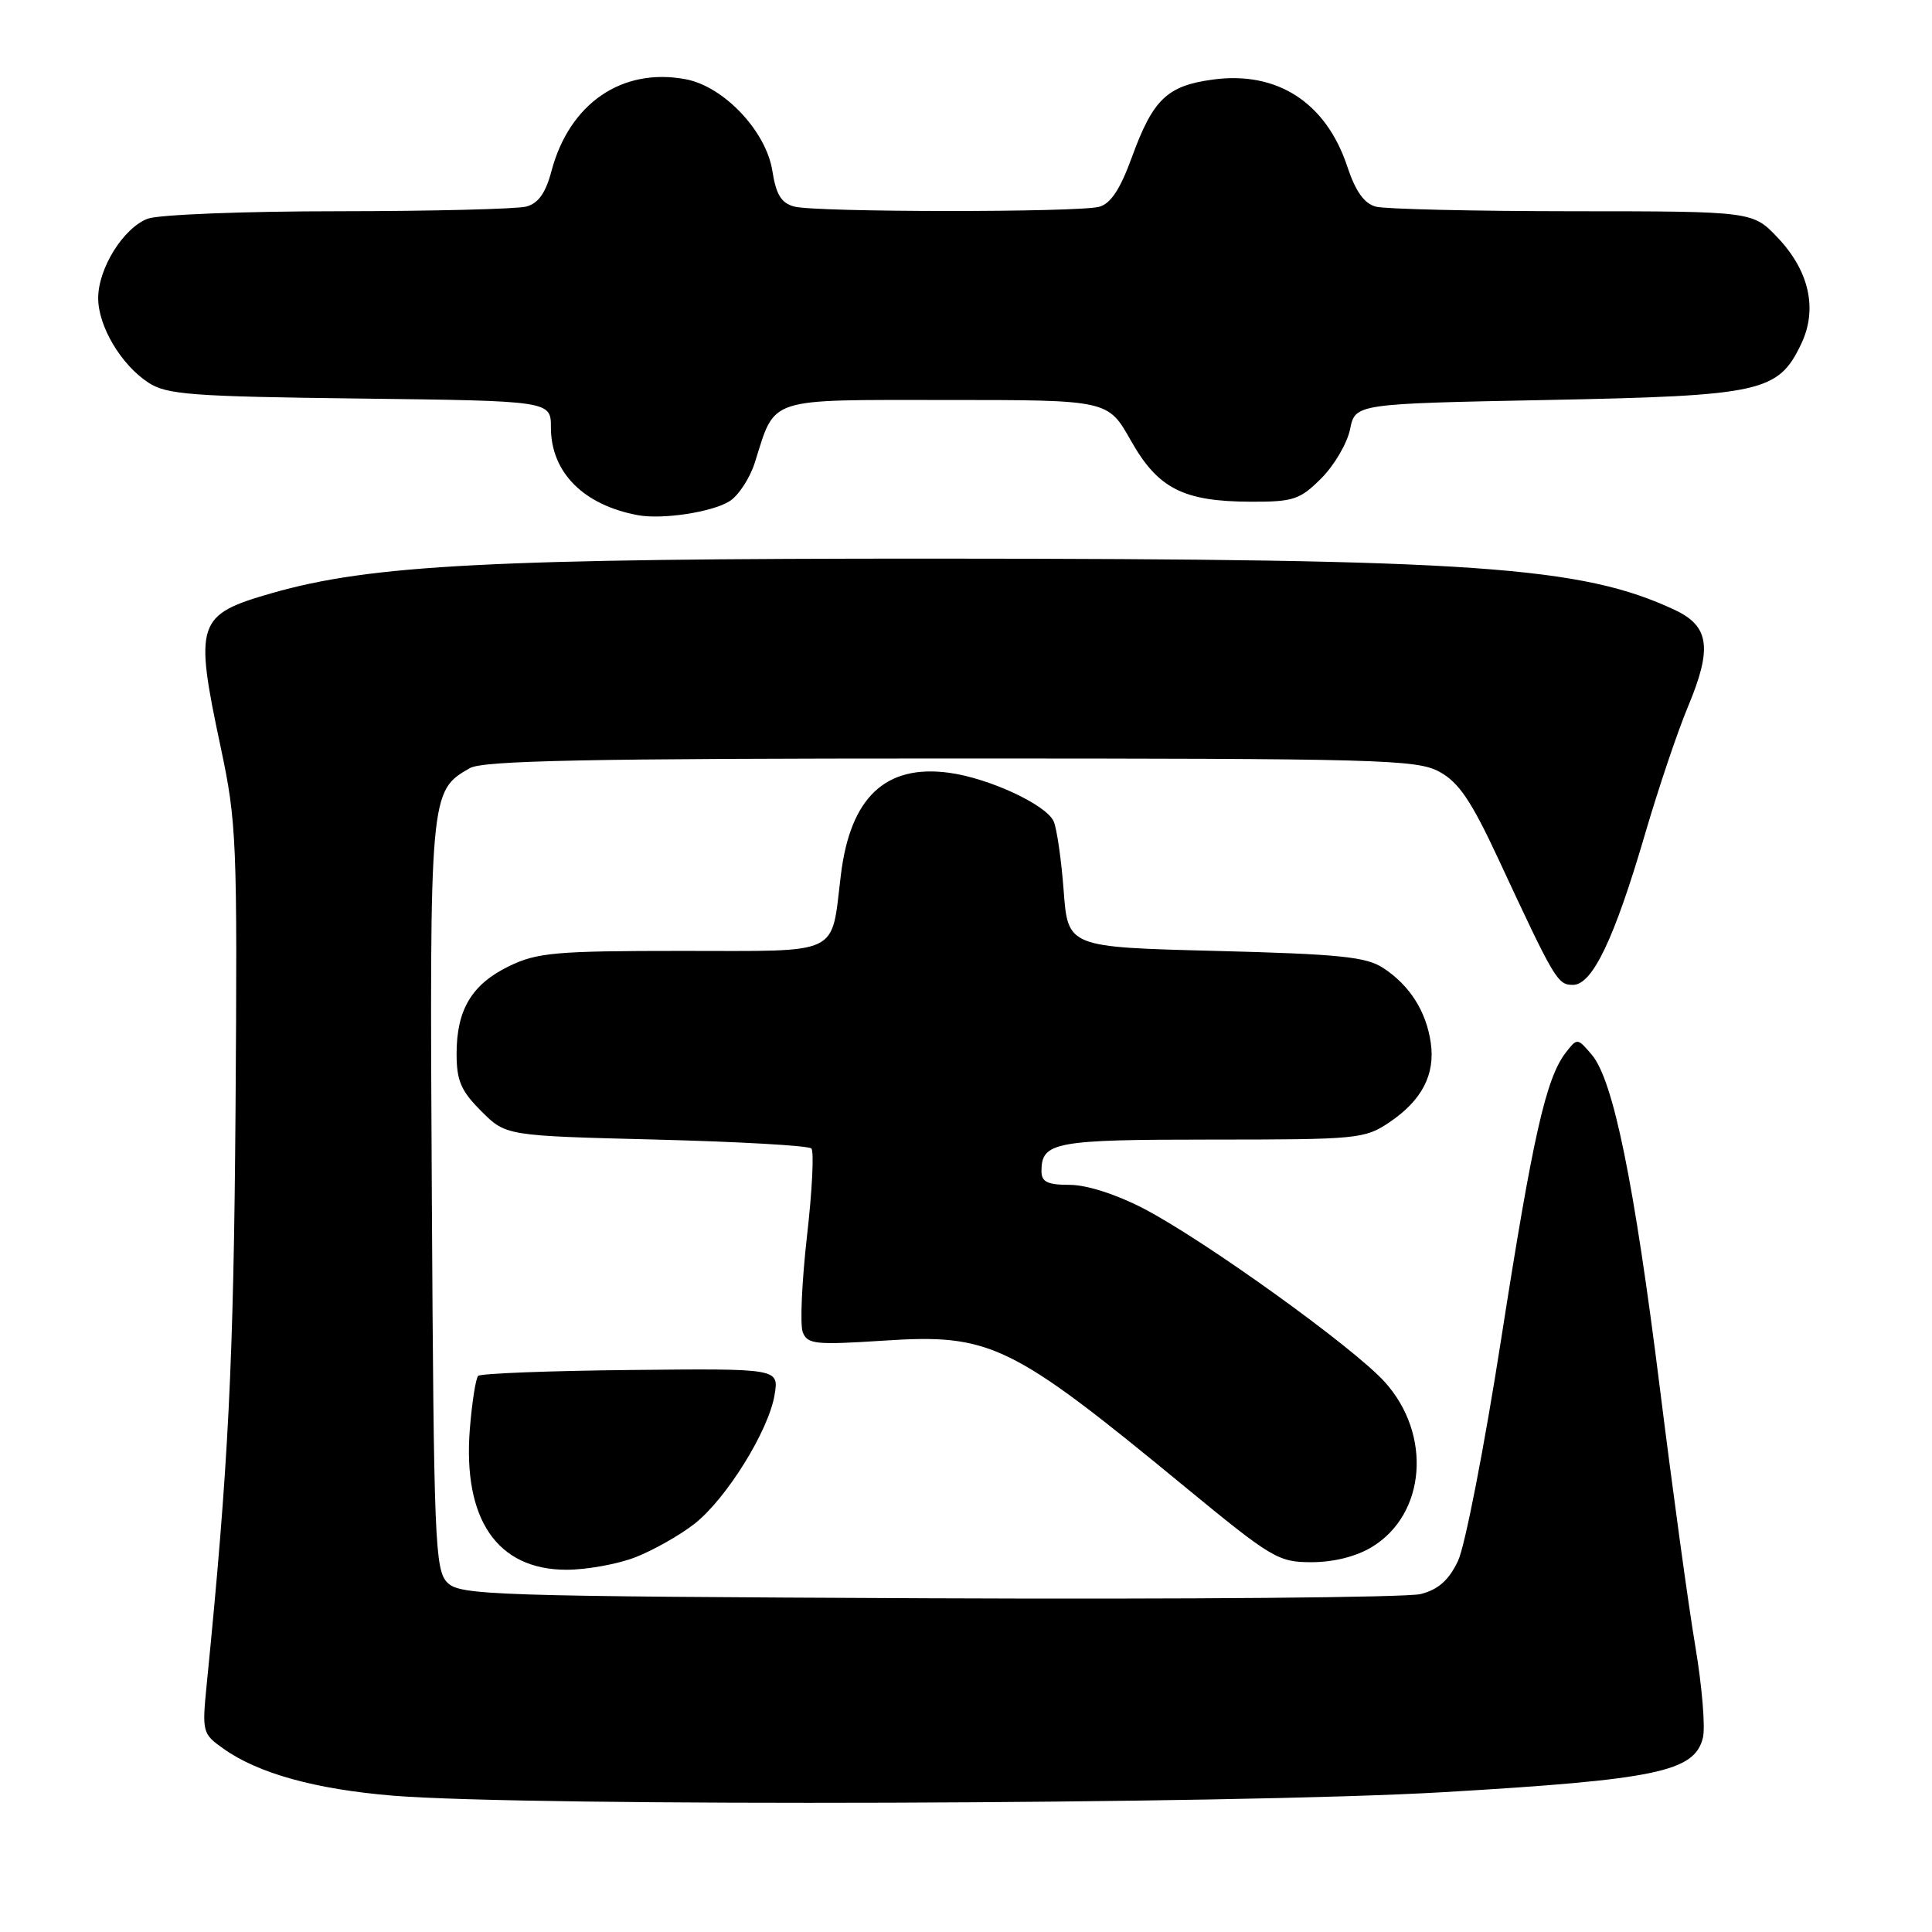 <?xml version="1.0" encoding="UTF-8" standalone="no"?>
<!DOCTYPE svg PUBLIC "-//W3C//DTD SVG 1.1//EN" "http://www.w3.org/Graphics/SVG/1.1/DTD/svg11.dtd" >
<svg xmlns="http://www.w3.org/2000/svg" xmlns:xlink="http://www.w3.org/1999/xlink" version="1.1" viewBox="0 0 256 256">
 <g >
 <path fill="currentColor"
d=" M 191.29 237.47 C 219.52 235.81 224.52 234.76 225.64 230.28 C 225.99 228.91 225.53 223.45 224.64 218.15 C 223.74 212.84 221.63 197.47 219.95 184.00 C 216.53 156.61 213.77 143.12 210.92 139.76 C 209.02 137.52 208.99 137.52 207.47 139.48 C 204.84 142.88 203.10 150.62 198.92 177.39 C 196.70 191.64 194.12 204.89 193.19 206.84 C 191.97 209.39 190.59 210.62 188.25 211.22 C 186.46 211.68 157.11 211.93 123.03 211.78 C 65.11 211.52 60.95 211.38 59.29 209.71 C 57.63 208.06 57.48 204.40 57.22 158.47 C 56.92 104.98 56.94 104.82 62.26 101.78 C 64.01 100.78 77.87 100.50 126.00 100.50 C 182.98 100.50 187.74 100.63 190.74 102.27 C 193.30 103.67 194.95 106.11 198.52 113.77 C 206.04 129.93 206.38 130.50 208.43 130.50 C 211.00 130.50 213.91 124.41 217.98 110.50 C 219.75 104.45 222.31 96.87 223.66 93.65 C 226.91 85.89 226.51 82.98 221.92 80.82 C 209.59 75.04 195.45 74.05 124.49 74.02 C 65.24 74.00 49.13 74.83 36.00 78.60 C 26.05 81.46 25.72 82.45 29.24 99.00 C 31.36 108.96 31.46 111.41 31.21 147.00 C 30.96 180.53 30.28 194.17 27.40 223.09 C 26.76 229.53 26.81 229.73 29.62 231.72 C 34.23 234.99 41.78 237.08 52.00 237.93 C 69.82 239.41 163.60 239.10 191.29 237.47 Z  M 84.23 206.33 C 86.58 205.41 90.08 203.43 92.00 201.93 C 96.24 198.62 101.87 189.55 102.64 184.80 C 103.21 181.33 103.21 181.33 83.58 181.53 C 72.78 181.64 63.68 181.99 63.36 182.31 C 63.04 182.63 62.55 185.77 62.26 189.30 C 61.30 201.31 65.87 208.00 75.06 208.00 C 77.75 208.00 81.88 207.25 84.23 206.33 Z  M 181.81 204.97 C 188.95 200.62 189.76 190.06 183.48 183.11 C 179.32 178.51 159.63 164.35 151.50 160.12 C 147.91 158.26 144.00 157.00 141.75 157.00 C 138.81 157.00 138.00 156.61 138.00 155.20 C 138.00 151.32 139.69 151.00 160.55 151.00 C 179.87 151.00 180.84 150.91 184.09 148.72 C 188.42 145.80 190.20 142.37 189.58 138.14 C 188.97 133.99 186.80 130.57 183.28 128.26 C 181.03 126.78 177.48 126.42 161.05 126.00 C 141.50 125.50 141.50 125.50 140.94 118.00 C 140.63 113.88 140.03 109.75 139.61 108.82 C 138.60 106.61 131.00 103.09 125.71 102.39 C 117.32 101.27 112.67 105.67 111.42 115.93 C 110.08 126.79 111.73 126.00 90.34 126.00 C 73.64 126.00 71.18 126.22 67.48 128.01 C 62.52 130.41 60.50 133.78 60.50 139.63 C 60.50 143.19 61.08 144.55 63.77 147.23 C 67.03 150.50 67.03 150.50 86.94 151.00 C 97.88 151.28 107.14 151.80 107.51 152.18 C 107.88 152.55 107.62 157.77 106.93 163.79 C 106.25 169.81 105.99 175.54 106.37 176.52 C 106.98 178.12 108.03 178.23 117.11 177.64 C 131.25 176.71 133.94 178.02 156.98 196.99 C 168.56 206.51 169.37 207.00 173.82 207.00 C 176.75 206.99 179.74 206.24 181.81 204.97 Z  M 96.66 66.42 C 97.85 65.68 99.36 63.37 100.02 61.29 C 102.80 52.53 101.36 53.00 125.43 53.00 C 146.81 53.00 146.81 53.00 149.83 58.35 C 153.43 64.74 156.78 66.45 165.73 66.48 C 171.38 66.50 172.25 66.21 175.08 63.38 C 176.79 61.67 178.51 58.74 178.89 56.88 C 179.58 53.50 179.58 53.50 205.04 53.00 C 233.46 52.44 235.62 51.96 238.67 45.57 C 240.86 40.98 239.75 35.94 235.59 31.53 C 232.26 28.00 232.26 28.00 208.38 27.99 C 195.25 27.98 183.51 27.71 182.30 27.38 C 180.76 26.97 179.61 25.35 178.52 22.06 C 175.70 13.56 169.20 9.37 160.66 10.55 C 154.64 11.37 152.77 13.17 149.98 20.83 C 148.44 25.07 147.17 26.99 145.65 27.40 C 142.79 28.16 108.12 28.14 105.24 27.37 C 103.52 26.91 102.83 25.78 102.34 22.63 C 101.51 17.37 95.91 11.45 90.86 10.50 C 82.44 8.92 75.47 13.68 73.08 22.64 C 72.31 25.56 71.33 26.95 69.74 27.37 C 68.51 27.70 57.29 27.98 44.82 27.99 C 32.34 27.99 20.98 28.44 19.57 28.98 C 16.35 30.20 13.01 35.56 13.01 39.50 C 13.01 43.23 16.03 48.32 19.66 50.70 C 22.09 52.29 25.33 52.54 47.70 52.81 C 73.00 53.12 73.00 53.12 73.00 56.66 C 73.00 62.57 77.30 66.92 84.50 68.26 C 87.75 68.87 94.33 67.87 96.66 66.42 Z "/>
</g>
</svg>